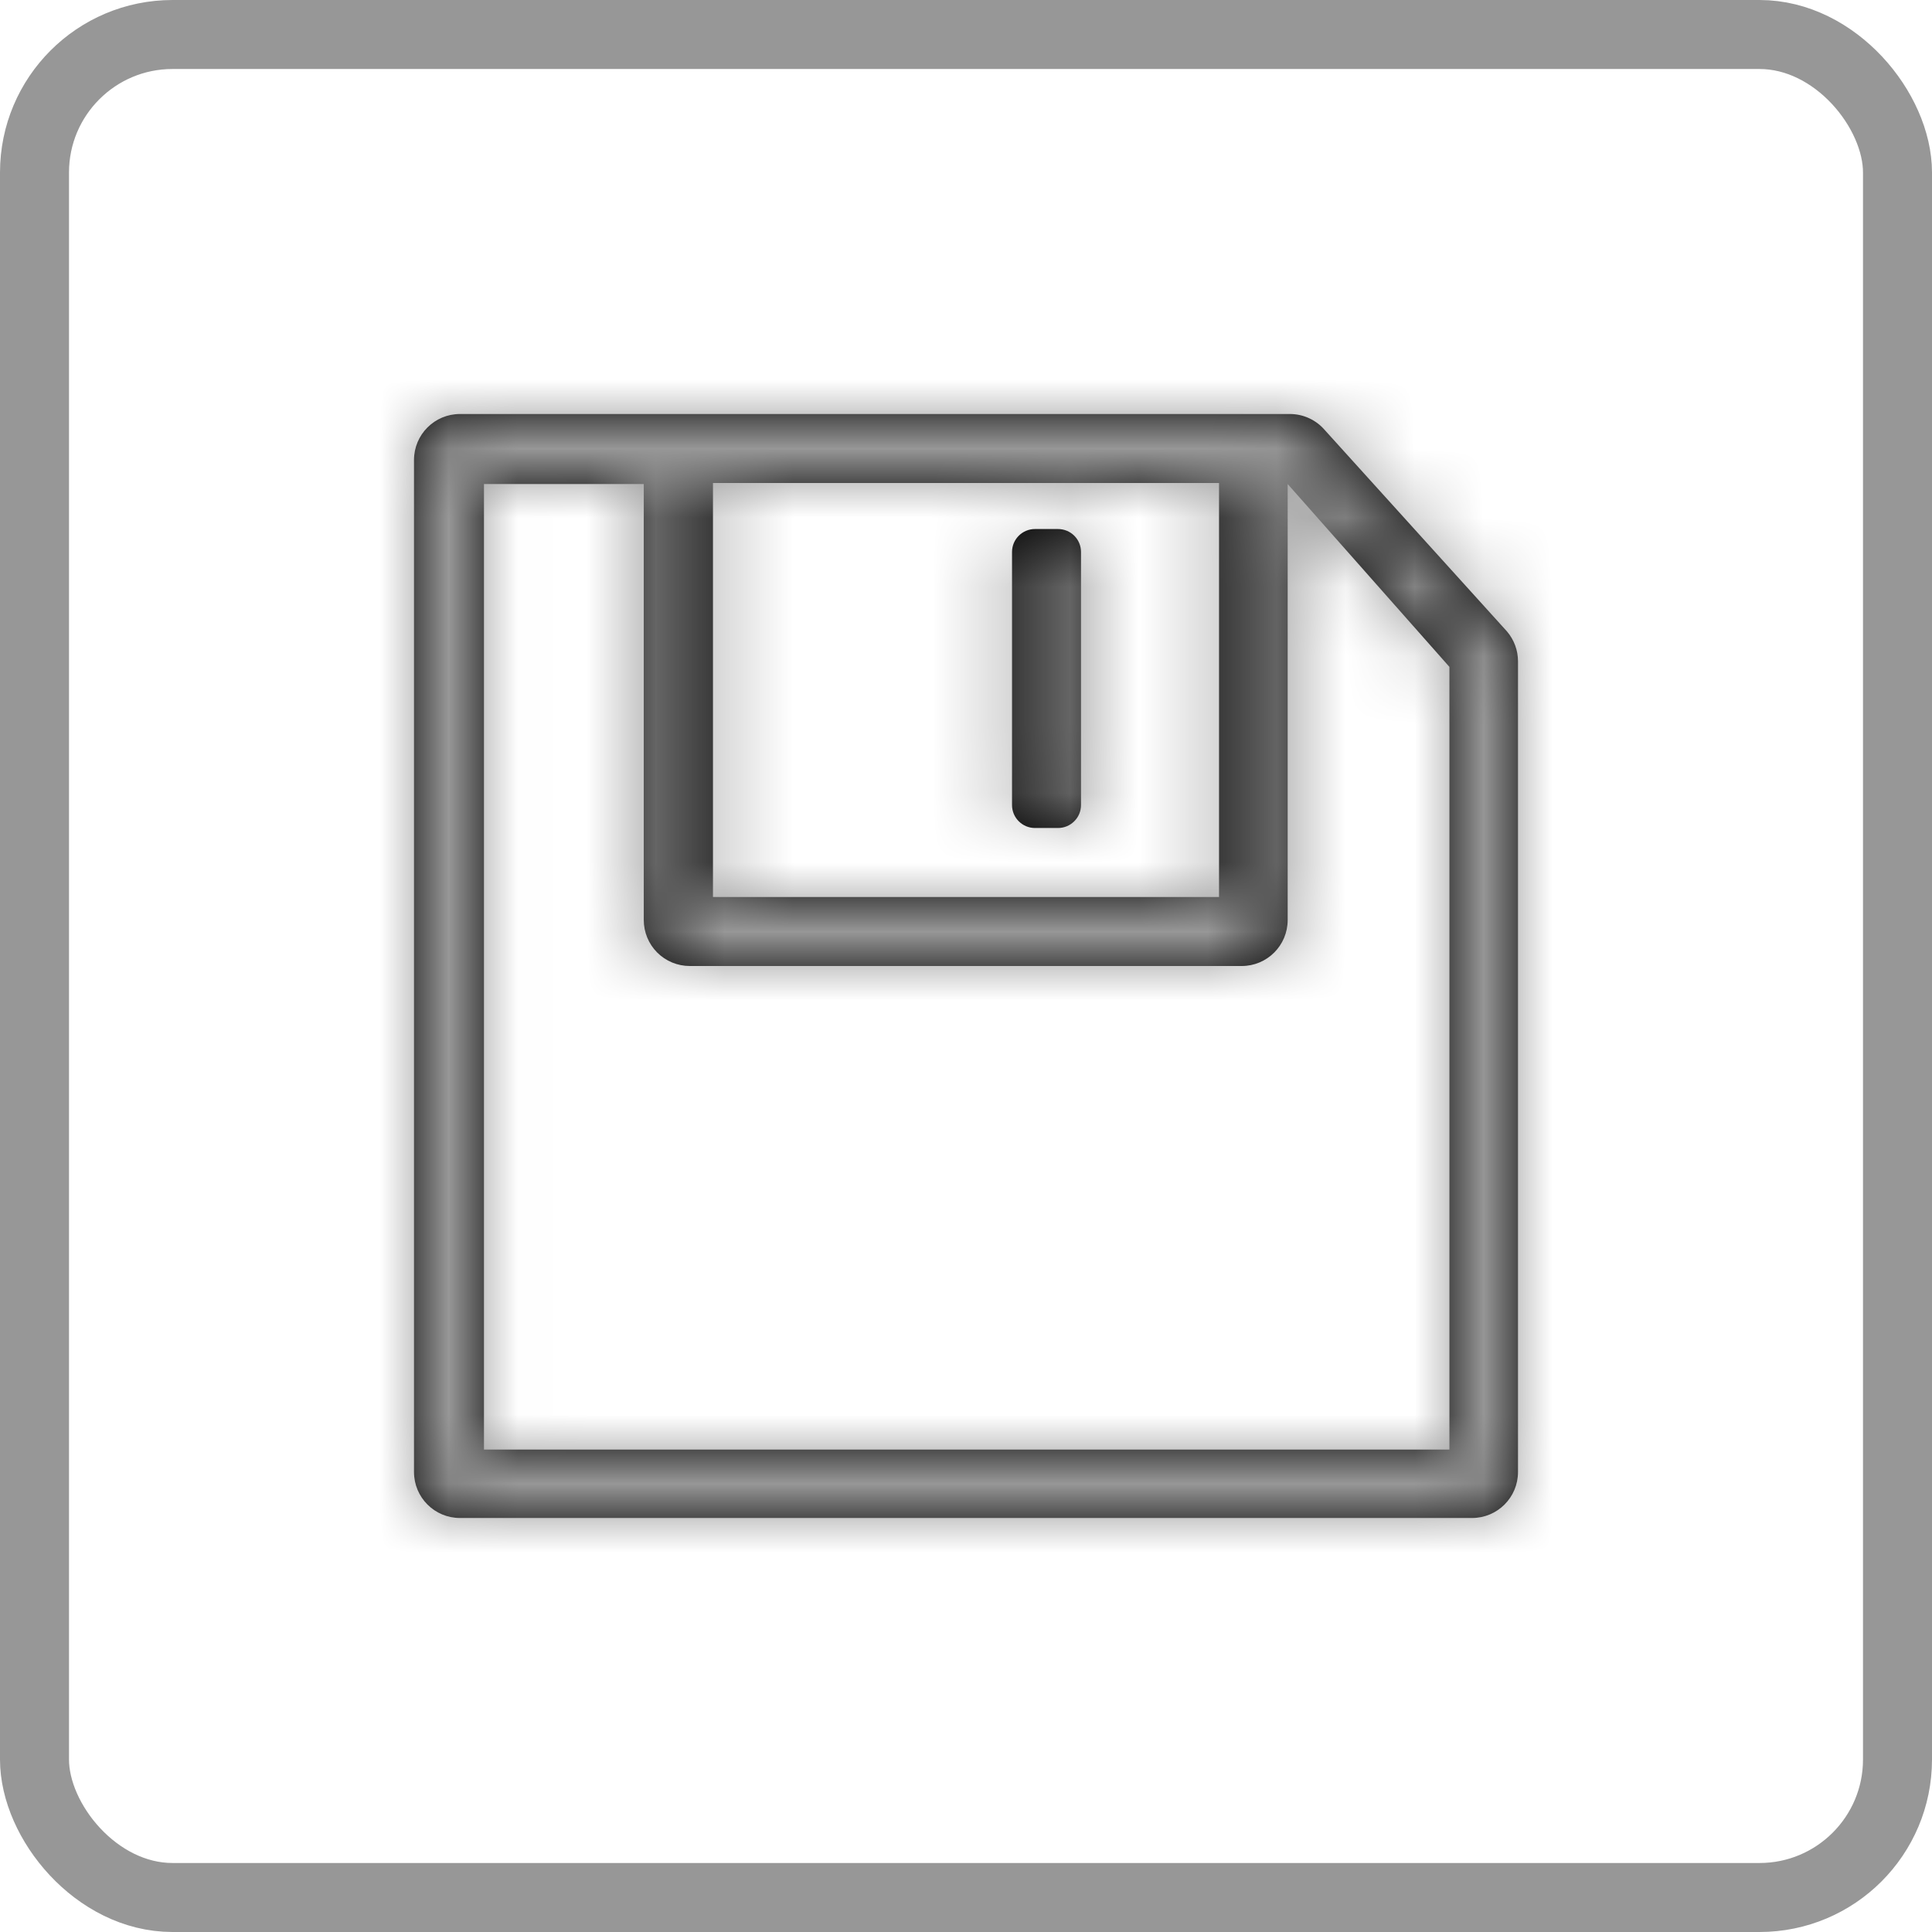 <?xml version="1.0" encoding="UTF-8"?>
<svg width="28px" height="28px" viewBox="0 0 28 28" version="1.1" xmlns="http://www.w3.org/2000/svg" xmlns:xlink="http://www.w3.org/1999/xlink">
    <title>保存-默认-28x28</title>
    <defs>
        <path d="M9.33,7.015 L7.014,7.015 L7.014,21.008 L21.006,21.008 L21.006,9.665 L18.662,7.015 L18.662,13.333 C18.662,13.702 18.364,14 17.996,14 L9.997,14 C9.82,14 9.65,13.93 9.525,13.805 C9.4,13.68 9.33,13.51 9.33,13.333 L9.33,7.015 Z M6.667,6 L18.693,6 C18.888,6 19.073,6.085 19.2,6.233 L21.84,9.151 C21.943,9.272 22,9.425 22,9.584 L22,21.333 C22,21.702 21.702,22 21.333,22 L6.667,22 C6.298,22 6,21.702 6,21.333 L6,6.667 C6,6.298 6.298,6 6.667,6 Z M10.333,7 L10.333,13 L17.667,13 L17.667,7 L10.333,7 Z M15.333,7.667 C15.422,7.667 15.507,7.702 15.569,7.764 C15.632,7.827 15.667,7.912 15.667,8 L15.667,11.667 C15.667,11.755 15.632,11.84 15.569,11.902 C15.507,11.965 15.422,12 15.333,12 L15,12 C14.816,12 14.667,11.851 14.667,11.667 L14.667,8 C14.667,7.816 14.816,7.667 15,7.667 L15.333,7.667 Z" id="path-1"></path>
    </defs>
    <g id="保存-默认-28x28" stroke="none" stroke-width="1" fill="none" fill-rule="evenodd">
        <g id="4.组件/3.数据录入/1.输入框/单行输入框/1.默认" stroke="#979797">
            <rect id="矩形" x="0.5" y="0.5" width="27" height="27" rx="2"></rect>
        </g>
        <mask id="mask-2" fill="white">
            <use xlink:href="#path-1"></use>
        </mask>
        <use id="形状备份-2" fill="#000000" fill-rule="nonzero" xlink:href="#path-1"></use>
        <g id="编组" mask="url(#mask-2)">
            <g transform="translate(4, 4)">
                <rect id="矩形备份-6" fill="#979797" x="0" y="0" width="20" height="20"></rect>
            </g>
        </g>
    </g>
</svg>